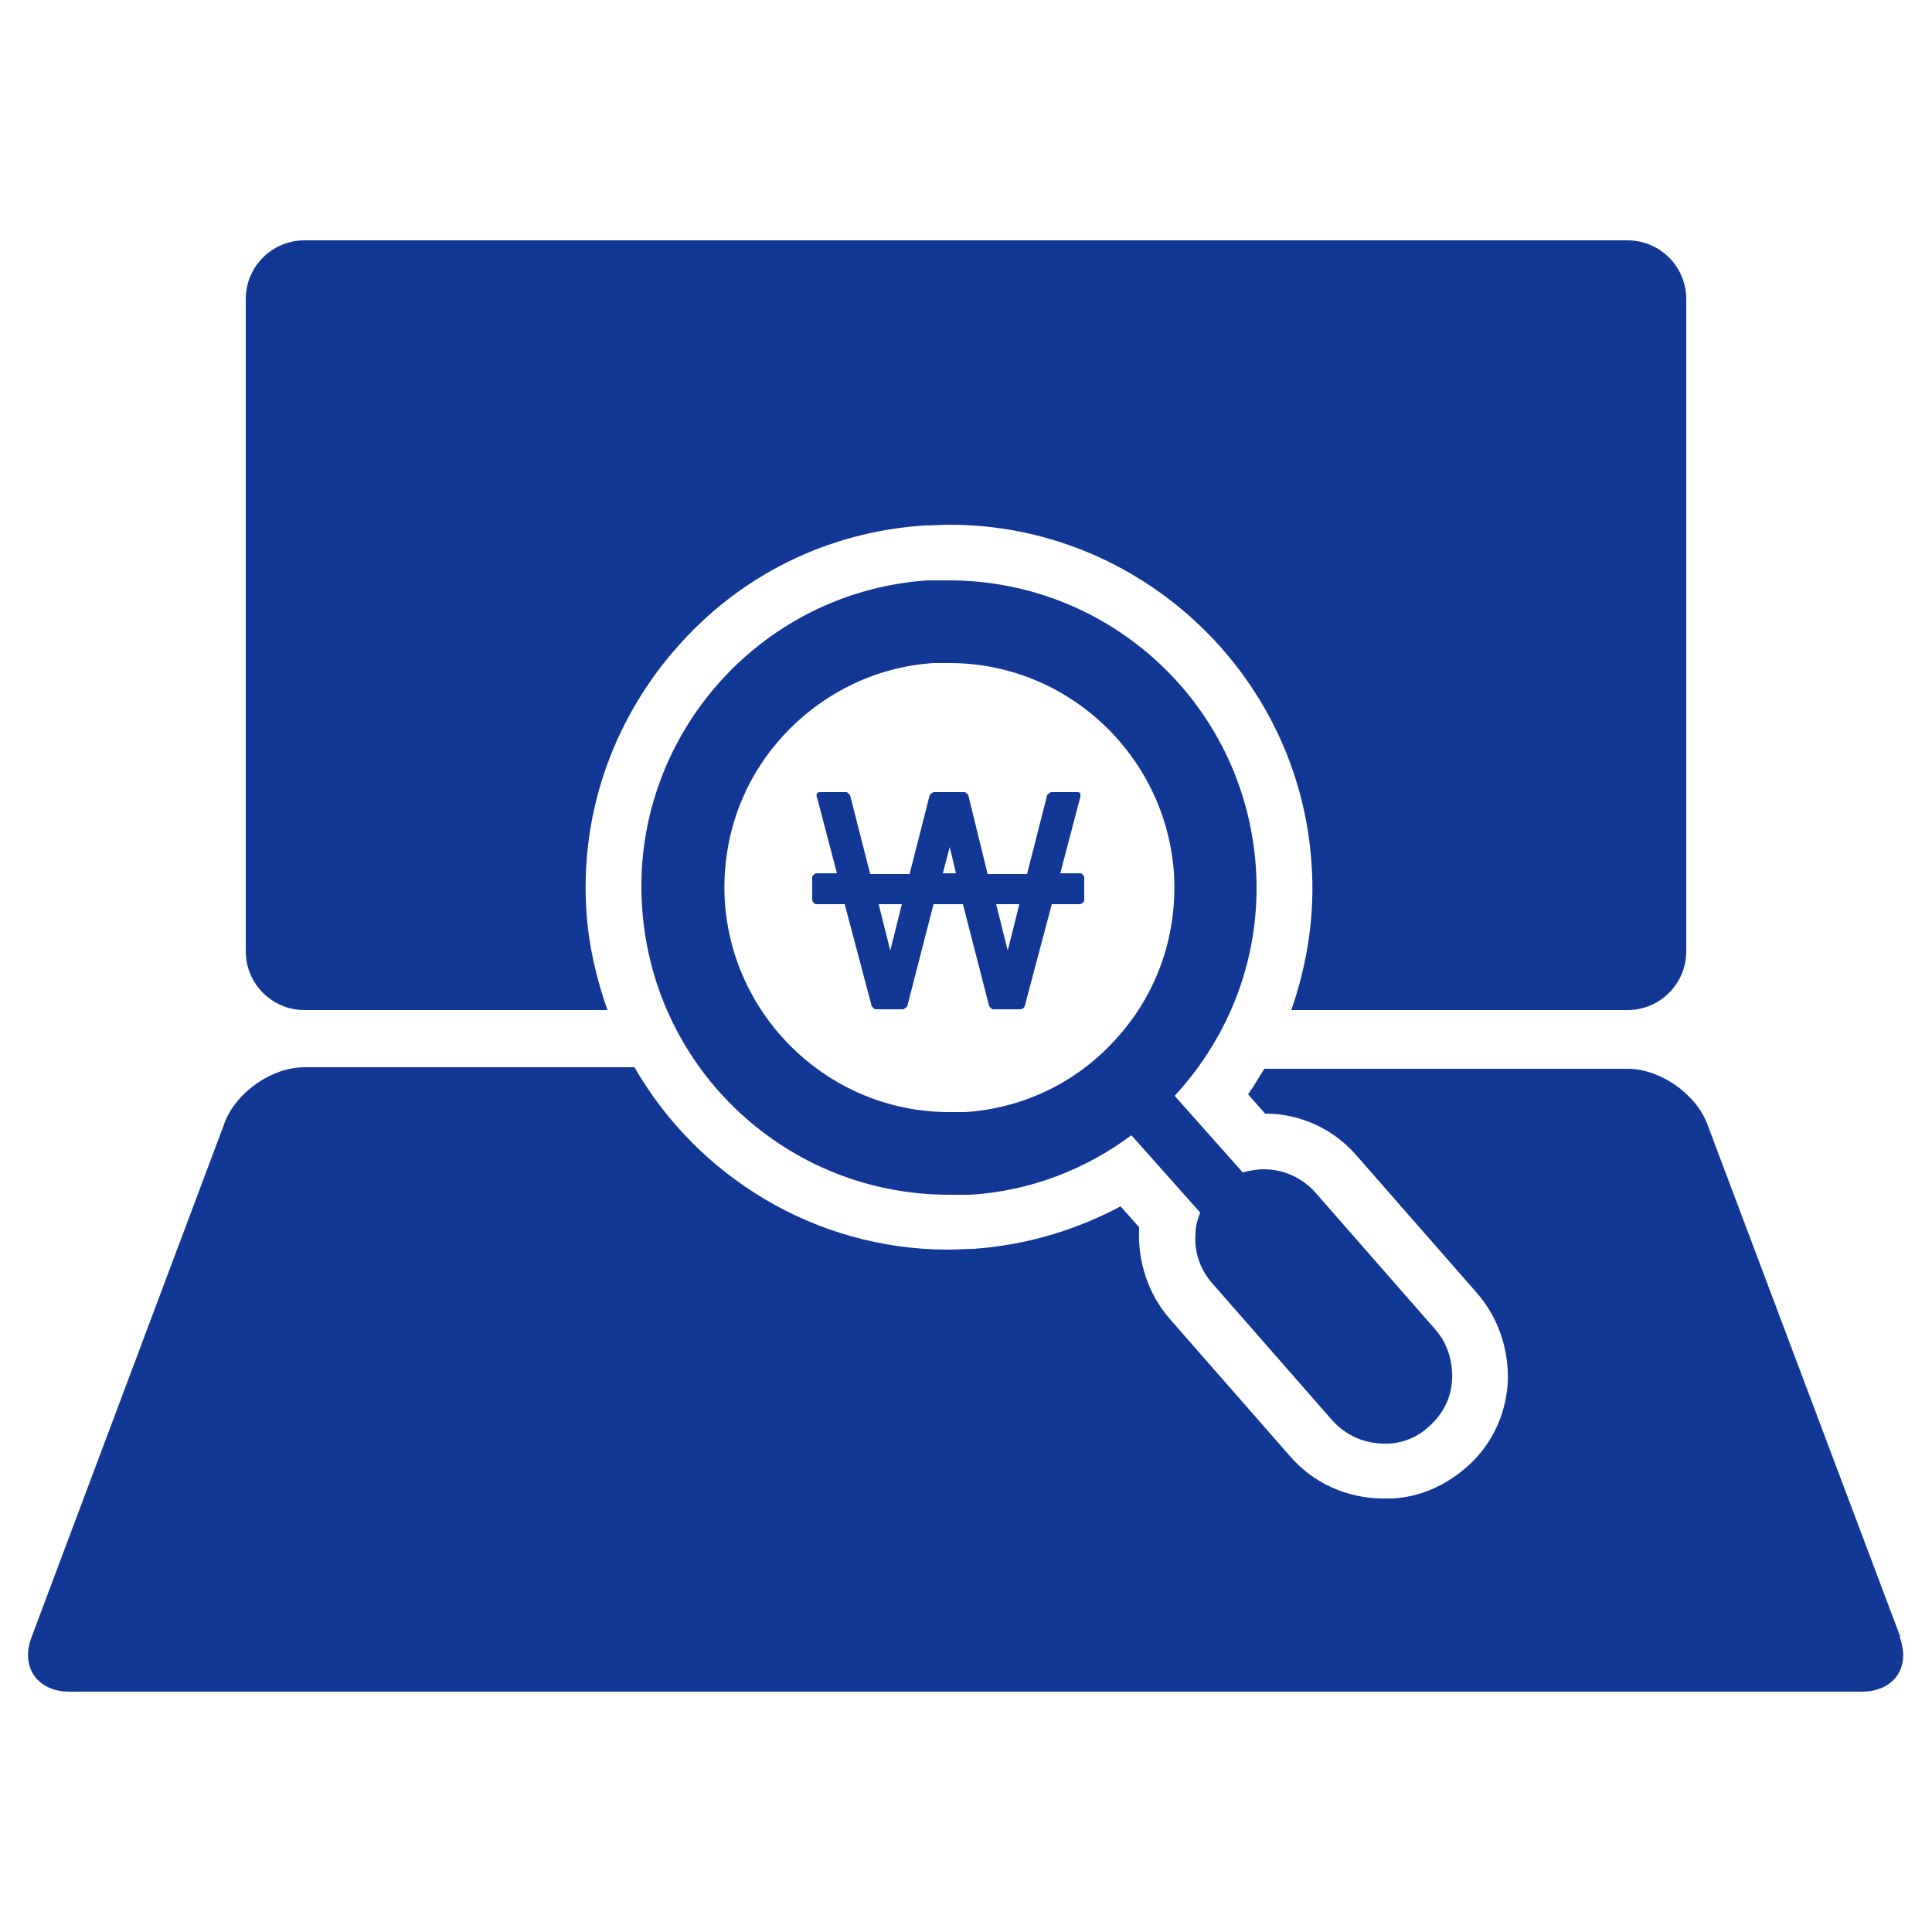 <?xml version="1.0" encoding="UTF-8"?><svg id="_레이어_1" xmlns="http://www.w3.org/2000/svg" viewBox="0 0 25 25"><defs><style>.cls-1{fill:#123896;stroke-width:0px;}</style></defs><path class="cls-1" d="M8.74,8.4c.82-.95,1.97-1.52,3.22-1.6.11,0,.22-.01.33-.01h0c2.45,0,4.51,1.92,4.68,4.37.05.66-.05,1.3-.26,1.91h4.35c.42,0,.76-.34.76-.76V3.87c0-.42-.34-.76-.76-.76H3.94c-.42,0-.76.34-.76.76v8.44c0,.42.34.76.76.76h3.92c-.14-.4-.24-.82-.27-1.25-.09-1.25.32-2.46,1.14-3.41Z"/><path class="cls-1" d="M24.59,21.18l-2.5-6.64c-.15-.39-.61-.71-1.03-.71h-4.7c-.07.11-.13.22-.21.33l.22.25c.46,0,.89.2,1.19.55l1.55,1.77c.28.32.42.74.4,1.17-.03.43-.22.82-.55,1.1-.27.23-.59.37-.94.39-.04,0-.08,0-.12,0-.47,0-.91-.2-1.21-.55l-1.55-1.77c-.28-.32-.42-.74-.4-1.17,0,0,0-.01,0-.02l-.24-.27c-.58.31-1.22.5-1.9.55-.11,0-.22.01-.33.01-1.72,0-3.25-.95-4.06-2.36H3.94c-.42,0-.88.32-1.03.71L.41,21.18c-.15.39.07.71.49.71h23.19c.42,0,.64-.32.49-.71Z"/><path class="cls-1" d="M18.57,17.2l-1.55-1.77c-.17-.19-.41-.3-.67-.3-.09,0-.18.02-.27.04l-.88-.99c.72-.78,1.13-1.83,1.05-2.97-.15-2.1-1.89-3.7-3.97-3.7-.09,0-.19,0-.28,0-2.19.15-3.85,2.06-3.69,4.25.15,2.1,1.89,3.7,3.97,3.7.09,0,.19,0,.28,0,.78-.05,1.49-.33,2.08-.77l.89,1c-.03.08-.06.17-.06.27-.02.24.06.47.22.65l1.55,1.77c.17.19.41.3.67.3.02,0,.04,0,.06,0,.2-.01.38-.09.52-.22.18-.16.29-.37.3-.61s-.06-.47-.22-.65ZM12.49,14.39c-.07,0-.14,0-.21,0-1.52,0-2.79-1.19-2.9-2.71-.05-.78.2-1.53.71-2.11s1.22-.94,1.99-.99c.07,0,.14,0,.21,0,1.52,0,2.79,1.19,2.9,2.71.05.78-.2,1.53-.71,2.11-.51.59-1.22.94-1.99.99Z"/><path class="cls-1" d="M13.99,11.3h-.27l.26-.99s0-.03,0-.04c0-.01-.02-.02-.04-.02h-.34s-.04.02-.05.04l-.26,1.02h-.51l-.25-1.02s-.03-.04-.05-.04h-.4s-.04.02-.05.04l-.26,1.02h-.51l-.26-1.02s-.03-.04-.05-.04h-.34s-.03,0-.04.02c0,.01-.01.03,0,.04l.26.99h-.27s-.05.02-.05.05v.3s.02.05.05.05h.37l.35,1.32s.03.04.05.04h.36s.04-.02.05-.04l.34-1.32h.38l.34,1.32s.03.04.05.04h.36s.04-.01.05-.04l.35-1.32h.37s.05-.02.05-.05v-.3s-.02-.05-.05-.05ZM13.19,11.7l-.15.6-.15-.6h.31ZM12.37,11.3h-.17l.09-.34.08.34ZM11.67,11.7l-.15.6-.15-.6h.3Z"/></svg>